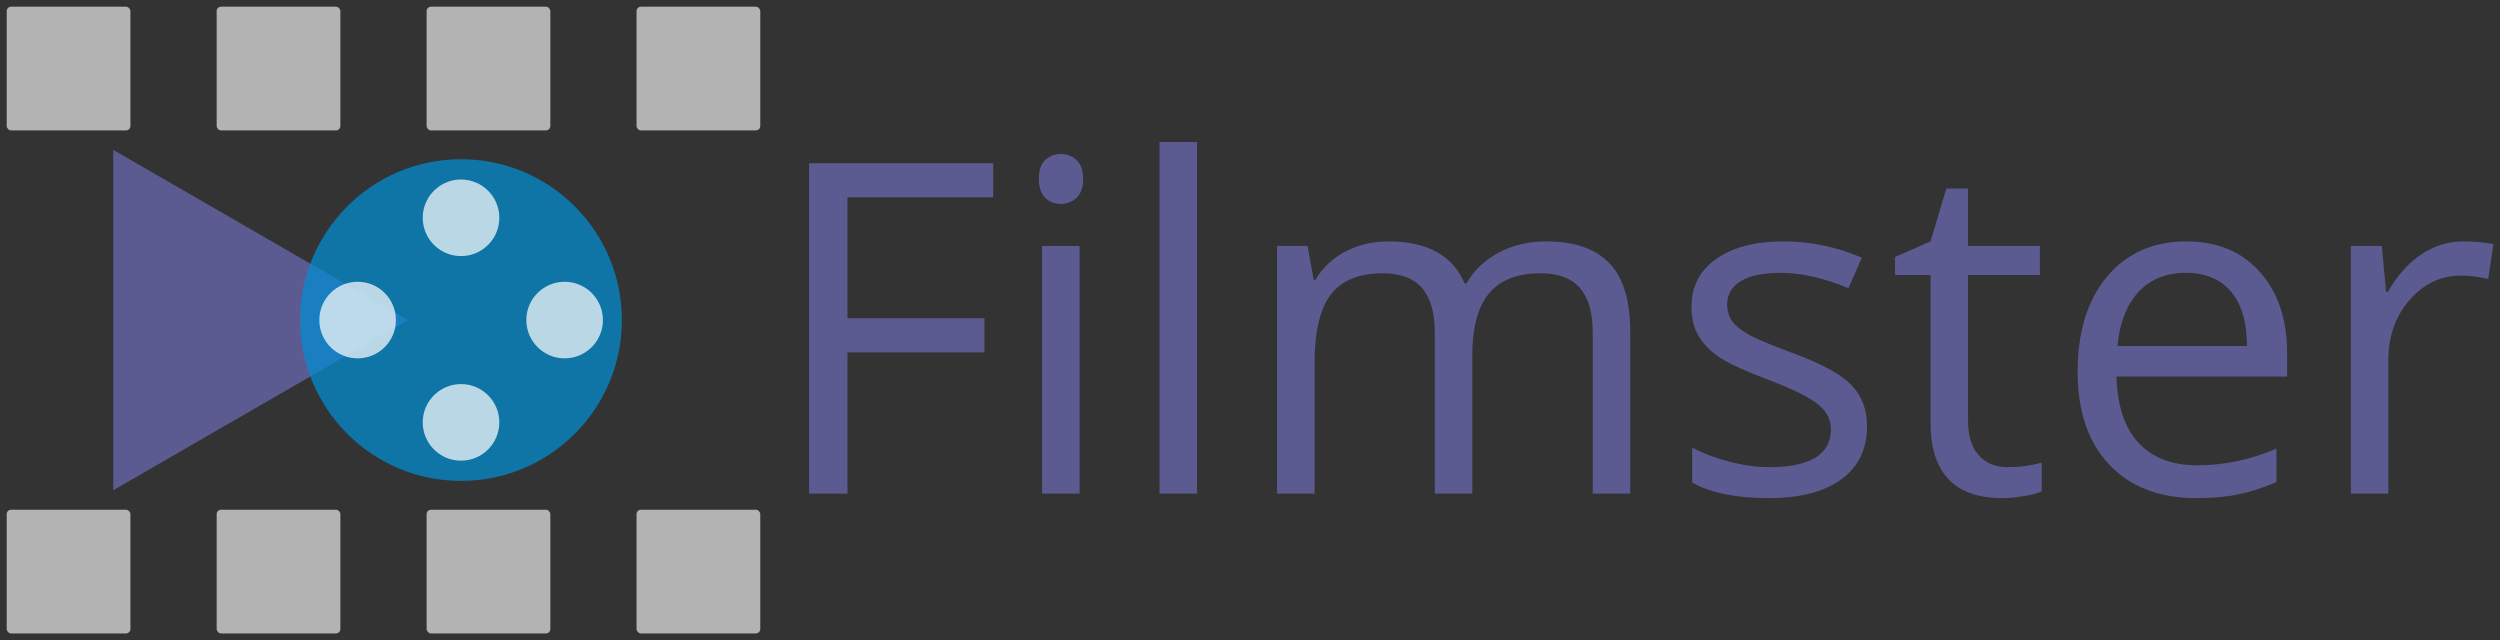<?xml version="1.0" encoding="UTF-8"?>
<svg version="1.1" viewBox="0 0 336.04 86.044" xmlns="http://www.w3.org/2000/svg">
 <rect x="0" y="0" width="336.04" height="86.044" fill="#333333" stroke="none"/>
 <g transform="translate(.9 -139.28)" fill="#b3b3b3">
  <g transform="translate(-34.018)">
   <rect x="34.018" y="140.18" width="16.631" height="16.631" ry=".594"/>
   <rect x="62.24" y="140.18" width="16.631" height="16.631" ry=".594"/>
   <rect x="90.462" y="140.18" width="16.631" height="16.631" ry=".594"/>
   <rect x="118.68" y="140.18" width="16.631" height="16.631" ry=".594"/>
  </g>
  <g transform="translate(-34.018,67.613)">
   <rect x="34.018" y="140.18" width="16.631" height="16.631" ry=".594"/>
   <rect x="62.24" y="140.18" width="16.631" height="16.631" ry=".594"/>
   <rect x="90.462" y="140.18" width="16.631" height="16.631" ry=".594"/>
   <rect x="118.68" y="140.18" width="16.631" height="16.631" ry=".594"/>
  </g>
 </g>
 <path d="m54.84 43.022-39.616 22.872v-45.744l19.808 11.436z" fill="#5b5b92"/>
 <g transform="matrix(1.362 0 0 1.362 -46.139 21.4)" fill-opacity=".71">
  <circle cx="79.375" cy="15.875" r="15.875" fill="#008fd4"/>
  <g fill="#fff">
   <circle cx="79.375" cy="5.783" r="3.78"/>
   <circle cx="79.375" cy="25.972" r="3.78"/>
   <circle cx="69.17" cy="15.875" r="3.78"/>
   <circle cx="89.599" cy="15.875" r="3.78"/>
  </g>
 </g>
 <g transform="translate(.9 .129)" fill="#5b5b92" stroke-width="2.916" aria-label="Filmster">
  <path d="m154.96 18.959v47.26h5.041v-47.26zm-13.244 1.609c-0.85 0-1.558 0.274-2.125 0.82-0.567 0.526-0.852 1.367-0.852 2.522 0 1.134 0.285 1.984 0.852 2.551 0.567 0.547 1.275 0.82 2.125 0.82 0.81 0 1.508-0.274 2.096-0.82 0.587-0.567 0.881-1.417 0.881-2.551 0-1.134-0.294-1.975-0.881-2.522-0.587-0.547-1.286-0.82-2.096-0.82zm-33.865 1.246v44.404h5.164v-18.982h18.406v-4.586h-18.406v-16.25h19.59v-4.586zm152.87 3.4-2.125 7.107-4.769 2.096v2.43h4.769v19.805c0 6.783 3.219 10.174 9.658 10.174 0.85 0 1.803-0.091 2.856-0.273 1.073-0.162 1.883-0.375 2.43-0.639v-3.856c-0.486 0.142-1.144 0.282-1.975 0.424-0.83 0.121-1.691 0.184-2.582 0.184-1.66 0-2.966-0.538-3.918-1.611-0.952-1.073-1.428-2.611-1.428-4.615v-19.592h9.658v-3.918h-9.658v-7.715zm-74.959 7.107c-2.146 0-4.091 0.456-5.832 1.367-1.721 0.911-3.056 2.177-4.008 3.797h-0.244l-0.82-4.557h-4.1v33.289h5.041v-17.465c0-4.313 0.73-7.41 2.188-9.293 1.478-1.903 3.796-2.856 6.955-2.856 2.41 0 4.181 0.668 5.314 2.004 1.134 1.316 1.701 3.301 1.701 5.953v21.656h5.043v-18.588c0-3.746 0.75-6.52 2.248-8.322 1.498-1.802 3.817-2.703 6.955-2.703 2.389 0 4.149 0.668 5.283 2.004 1.134 1.316 1.701 3.301 1.701 5.953v21.656h5.043v-21.717c0-4.252-0.941-7.34-2.824-9.264-1.863-1.944-4.679-2.916-8.445-2.916-2.41 0-4.554 0.507-6.438 1.52s-3.322 2.389-4.314 4.131h-0.242c-1.6-3.766-5.001-5.65-10.205-5.65zm53.092 0c-3.847 0-6.875 0.79-9.082 2.369-2.207 1.559-3.311 3.697-3.311 6.41 0 1.519 0.314 2.825 0.941 3.918 0.648 1.093 1.62 2.075 2.916 2.945 1.316 0.85 3.523 1.854 6.621 3.008 3.26 1.255 5.447 2.348 6.561 3.279 1.134 0.911 1.701 2.015 1.701 3.311 0 1.721-0.71 3.007-2.127 3.857-1.417 0.83-3.442 1.246-6.074 1.246-1.701 0-3.472-0.234-5.314-0.699-1.822-0.466-3.533-1.104-5.133-1.914v4.678c2.47 1.397 5.912 2.096 10.326 2.096 4.171 0 7.41-0.841 9.719-2.522s3.463-4.07 3.463-7.168c0-2.207-0.699-4.038-2.096-5.496-1.377-1.458-4.04-2.906-7.988-4.344-2.875-1.073-4.82-1.894-5.832-2.461-1.012-0.567-1.751-1.163-2.217-1.791-0.445-0.628-0.668-1.388-0.668-2.279 0-1.316 0.607-2.349 1.822-3.098 1.215-0.749 3.017-1.123 5.406-1.123 2.713 0 5.741 0.688 9.082 2.064l1.791-4.1c-3.422-1.458-6.924-2.188-10.508-2.188zm54.123 0c-4.455 0-8.008 1.579-10.66 4.738-2.632 3.159-3.949 7.421-3.949 12.787 0 5.325 1.417 9.488 4.252 12.484 2.855 2.997 6.744 4.494 11.664 4.494 2.248 0 4.161-0.171 5.74-0.516 1.6-0.324 3.29-0.871 5.072-1.641v-4.496c-3.503 1.498-7.047 2.248-10.631 2.248-3.402 0-6.045-1.012-7.928-3.037-1.863-2.025-2.844-4.99-2.945-8.898h22.932v-3.189c0-4.495-1.215-8.11-3.644-10.844-2.43-2.754-5.731-4.131-9.902-4.131zm37.297 0c-2.086 0-3.999 0.587-5.74 1.762s-3.23 2.845-4.465 5.012h-0.242l-0.576-6.166h-4.162v33.289h5.041v-17.859c0-3.26 0.952-5.983 2.856-8.17 1.924-2.187 4.233-3.279 6.926-3.279 1.053 0 2.268 0.151 3.644 0.455l0.699-4.678c-1.174-0.243-2.502-0.365-3.981-0.365zm-191.1 0.607v33.289h5.043v-33.289zm153.75 3.615c2.632 0 4.657 0.85 6.074 2.551 1.417 1.681 2.127 4.11 2.127 7.289h-17.404c0.283-3.078 1.216-5.487 2.795-7.229 1.6-1.741 3.735-2.611 6.408-2.611z" fill="#5b5b92" stroke-width="2.916"/>
 </g>
</svg>
